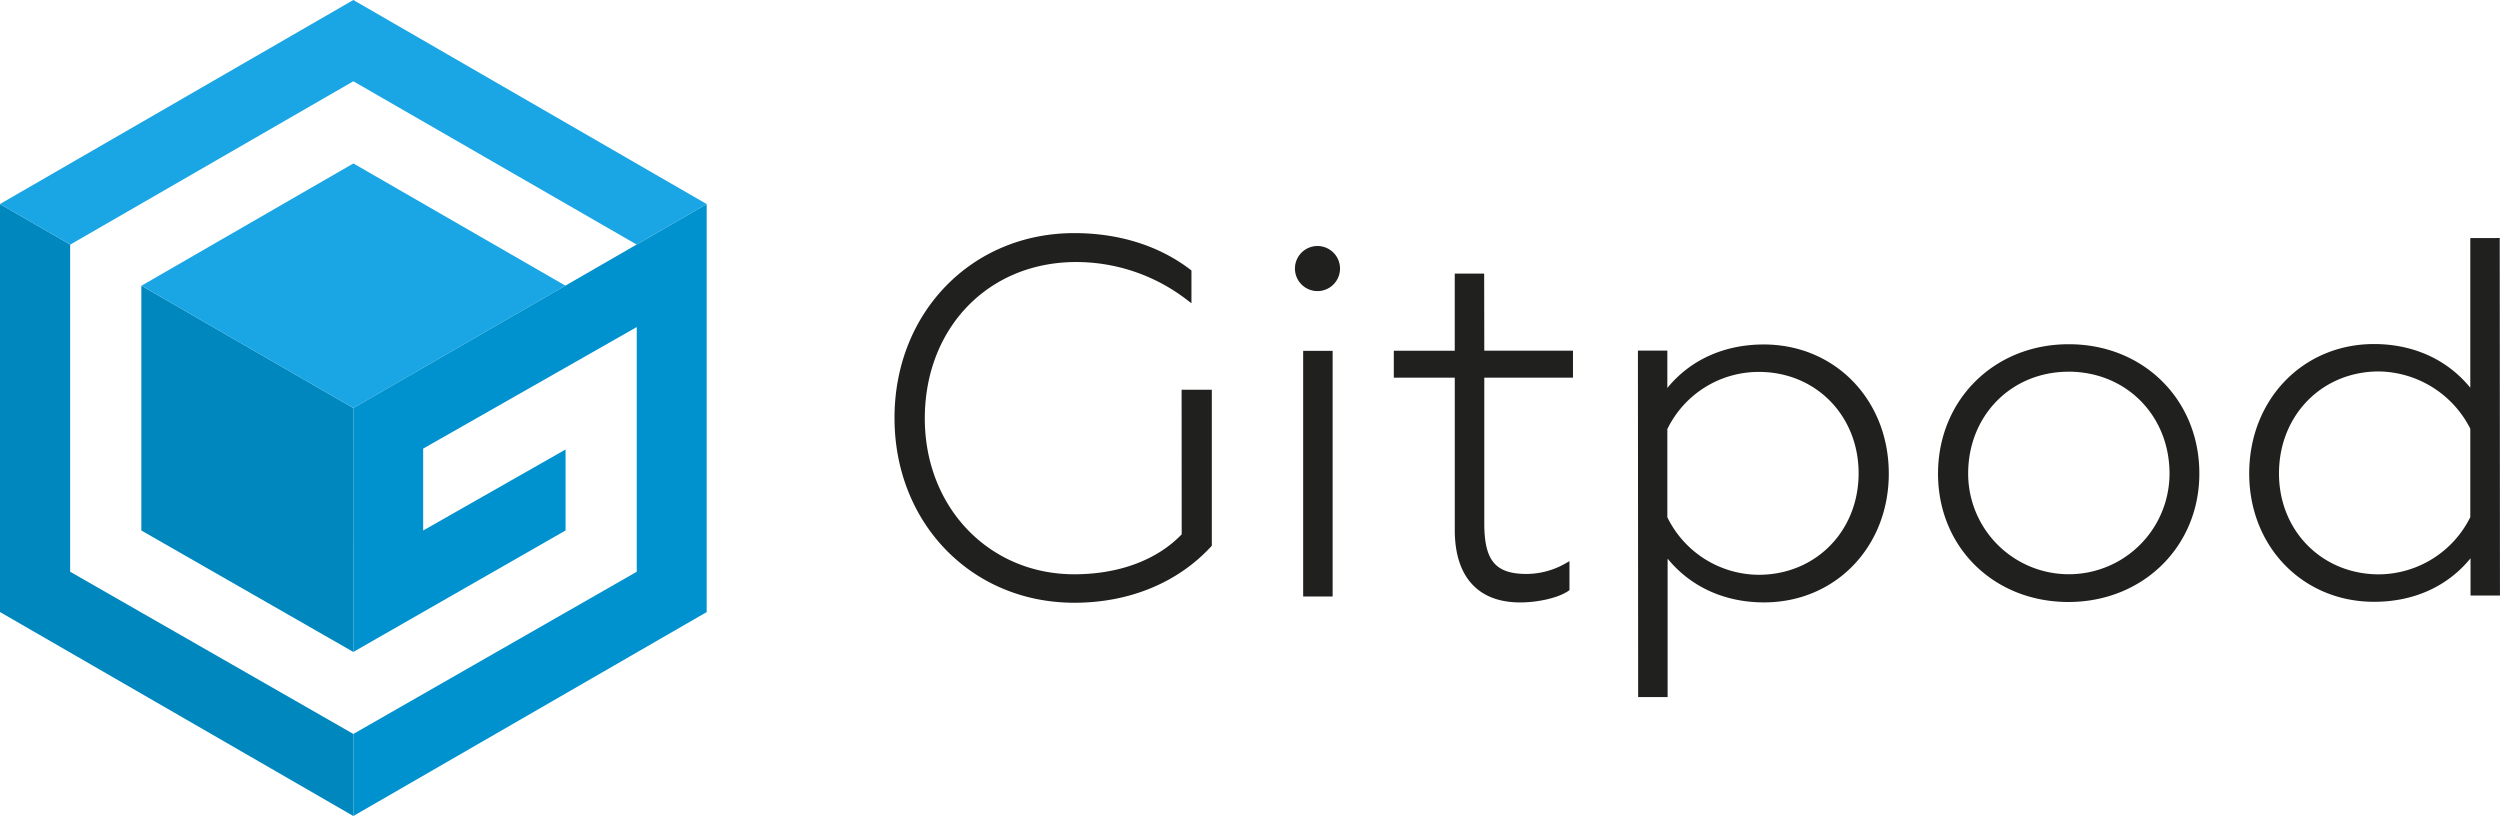 <svg id="logo-final" xmlns="http://www.w3.org/2000/svg" viewBox="0 0 632.19 206.35"><defs><style>.cls-1{fill:#0087be;}.cls-2{fill:#1aa6e4;}.cls-3{fill:#0092cf;}.cls-4{fill:#e8bfd8;}.cls-5{fill:#20201e;}</style></defs><title>Zeichenfläche 1</title><polygon class="cls-1" points="89.35 185.6 17.74 144.58 17.74 61.87 17.77 61.85 0 51.6 0 154.76 0 154.77 89.35 206.35 89.35 206.35 89.35 185.6 89.35 185.6"/><polygon class="cls-1" points="89.35 103.18 89.35 103.18 35.77 72.25 35.74 72.27 35.74 134.15 89.35 164.86 89.35 103.19 89.35 103.19 89.35 103.18"/><polygon class="cls-2" points="178.71 51.61 89.35 0 0 51.59 0 51.6 17.77 61.85 89.35 20.55 160.98 61.83 178.7 51.61 178.7 51.62 178.71 51.62 178.71 51.61"/><polygon class="cls-2" points="142.97 72.23 89.36 41.33 35.77 72.25 89.35 103.18 142.97 72.23"/><polygon class="cls-3" points="89.35 103.18 89.35 103.19 89.35 103.19 89.35 103.19 89.35 103.18 89.35 103.18 89.35 103.18"/><polygon class="cls-3" points="89.35 103.18 89.35 103.18 89.35 103.18 142.98 72.23 142.97 72.23 89.35 103.18"/><polygon class="cls-3" points="160.98 61.83 160.99 61.84 178.7 51.62 178.7 51.61 160.98 61.83"/><polygon class="cls-4" points="142.98 72.23 160.99 61.84 160.98 61.83 142.97 72.23 142.98 72.23"/><polygon class="cls-3" points="178.7 51.62 160.99 61.84 142.98 72.23 89.35 103.18 89.35 103.18 89.35 103.19 89.35 103.19 89.35 112.41 89.34 112.41 89.34 136.91 89.35 136.91 89.35 164.86 89.35 164.86 143.02 134.14 143.02 113.66 107.01 134.15 107.01 113.44 161.02 82.7 161.02 144.58 89.35 185.6 89.35 206.35 178.7 154.78 178.7 154.78 178.7 154.77 178.7 51.62"/><path class="cls-5" d="M298.82,135.12c-6.25,6.51-15.89,10.1-27.17,10.1-21.53,0-37.77-16.91-37.79-39.38,0-22.92,16.07-39.56,38.24-39.58a45.9,45.9,0,0,1,28.19,9.67l1,.76V68.41l-.23-.19c-7.9-6.07-18.08-9.28-29.43-9.27-25.92,0-45.45,20.12-45.43,46.77s19.58,46.72,45.49,46.7c13.87,0,26.15-5.07,34.59-14.24l.16-.17,0-39.46H298.8Z"/><rect class="cls-5" x="329.54" y="88.72" width="7.45" height="62.12"/><path class="cls-5" d="M333.16,62.21a5.7,5.7,0,1,0,5.7,5.7A5.71,5.71,0,0,0,333.16,62.21Z"/><path class="cls-5" d="M375.31,69.19h-7.44V88.7H352.46v6.81l15.42,0,0,38.53c0,11.81,5.89,18.31,16.55,18.3,4.67,0,9.8-1.23,12.19-2.92l.26-.18V141.9l-.89.51a20.08,20.08,0,0,1-9.9,2.73c-7.93,0-10.74-3.34-10.75-12.77l0-36.87,22.43,0V88.67l-22.43,0Z"/><path class="cls-5" d="M446,87.11c-10,0-18.57,3.89-24.37,11V88.66h-7.44l.06,87.61h7.45l0-35c5.86,7.16,14.45,11.07,24.39,11.06,18,0,31.56-14,31.54-32.62S464,87.1,446,87.11Zm24,32.57c0,14.62-10.85,25.66-25.25,25.67a25.88,25.88,0,0,1-23.12-14.55V108.51A25.68,25.68,0,0,1,444.7,94.05C459.11,94,470,105.06,470,119.68Z"/><path class="cls-5" d="M523.08,87.05c-18.8,0-33,14.09-33,32.74s14.2,32.46,33,32.44,33.09-14,33.08-32.48C556.19,101.09,542,87,523.08,87.05Zm0,6.94c14.55,0,25.53,11.06,25.54,25.76a25.46,25.46,0,1,1-50.92,0C497.7,105.09,508.61,94,523.09,94Z"/><path class="cls-5" d="M624.68,60.21l0,37.84C618.85,90.9,610.26,87,600.32,87c-18,0-31.56,14.09-31.55,32.75,0,18.5,13.6,32.45,31.6,32.43,10,0,18.57-3.88,24.37-11v9.42h7.44l-.06-90.41Zm0,48.28v22.28a26,26,0,0,1-23.09,14.47c-14.41,0-25.28-11-25.29-25.51,0-14.7,10.85-25.79,25.25-25.8A26.34,26.34,0,0,1,624.72,108.49Z"/></svg>